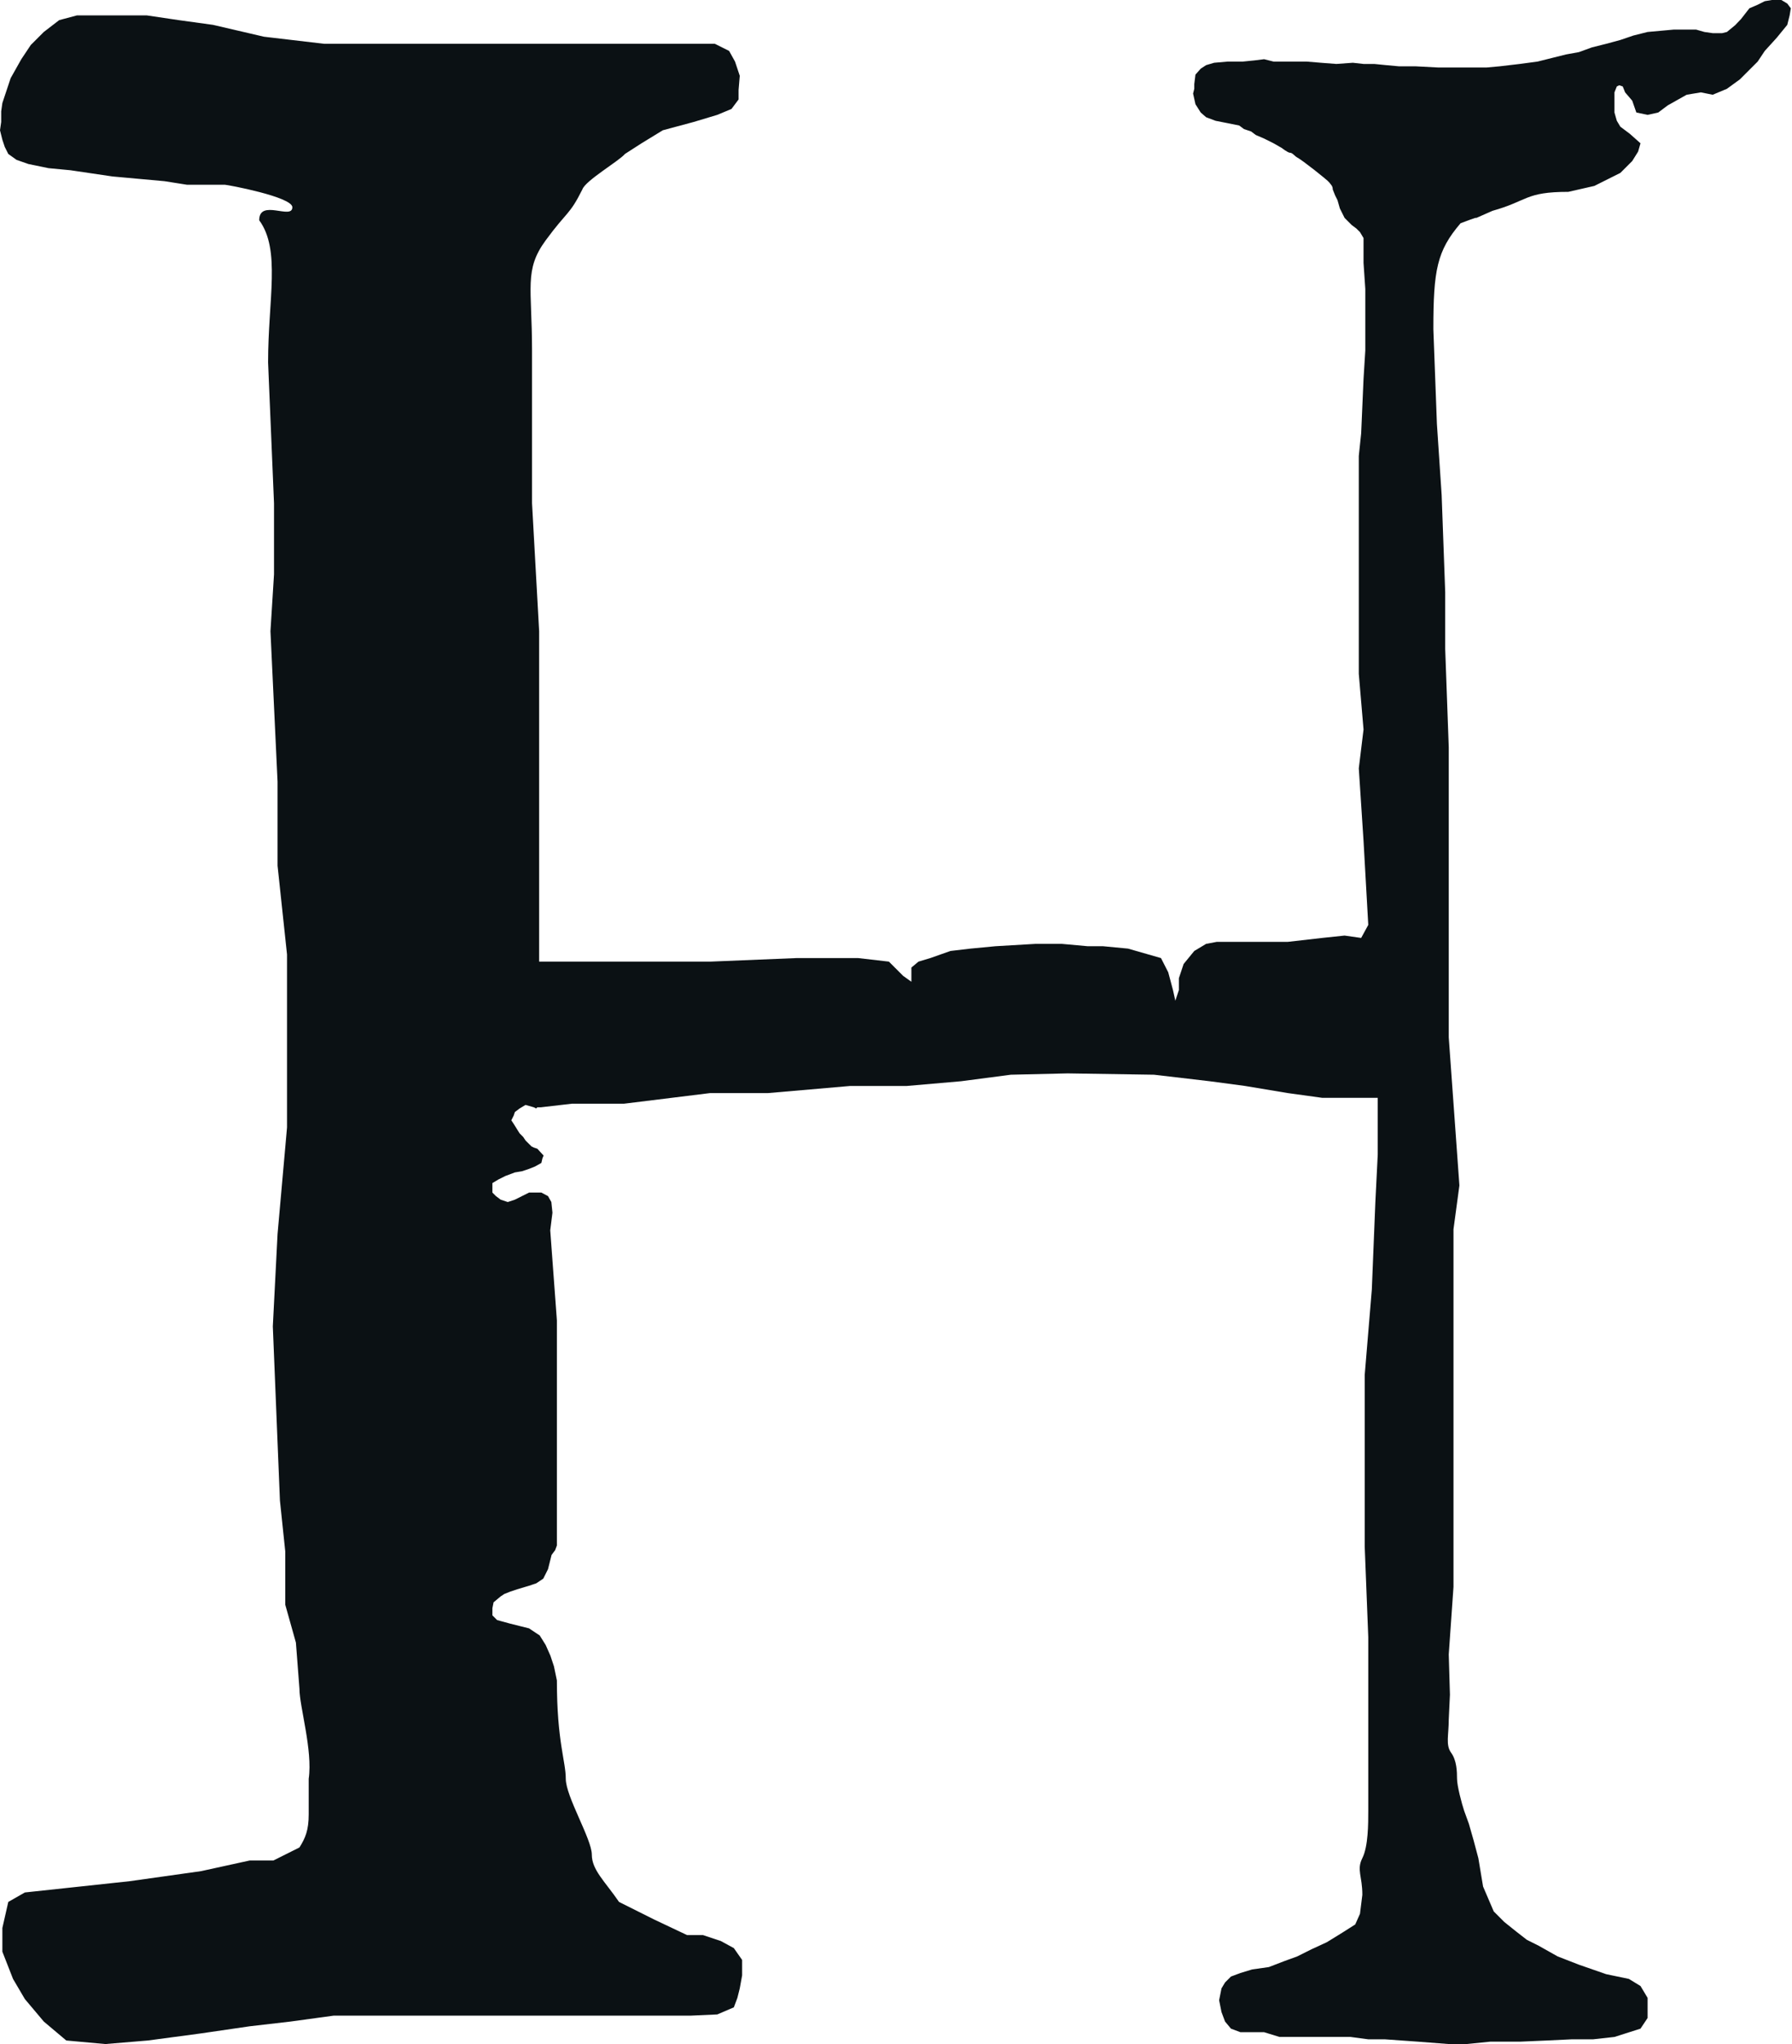 <svg width="757" height="863" viewBox="0 0 757 863" fill="none" xmlns="http://www.w3.org/2000/svg">
<path d="M693 856.5L696 852V843.5L693 838.5L688.094 835.5L678.5 833.5L667 829.5L658 826L650 821.5L645 819L640.5 815.5L635.5 811.5L631 807L626.5 796.5L624.5 784.5L622.5 777L620.5 770L618.5 764.5C617.5 761.5 615.5 754 615.5 751C615.5 748 615.383 743.249 613 740C610.617 736.751 612 732.5 612 725.999L612.5 715.5L612 698.499L614 669.999V633.499V590.499V541.999V518.999L616.5 500.499L612 437.999V374.499V362.687V347.499V330.999V315.499L610.5 273.999V249.999L609 208.999L607 178.999L605.5 138.999C605.5 113.999 607 105.916 617 94.249C632 88.566 614.5 96 630.5 89C645.5 84.833 644.167 81 662.5 81L673.5 78.5L684.5 73L689.5 68L692 64L693 60.5L688.5 56.5L684.5 53.5L683 51L682 47.5V42.5V39L683 36.5L684 36L685.5 36.5L686.5 39L689.5 42.5L691.25 47.5L696 48.5L700.5 47.5L704.5 44.5L708.5 42.25L712.5 39.999L718.5 39L723.5 39.999L729.5 37.5L735 33.5L739 29.5L742.5 26L745.5 21.5L750.5 16L755 10.5L756 6.5L756.5 3.5L755 1.5L752.5 0H748.5L745.5 0.5L742.5 2L739 3.5L735.5 8L733 10.625L729.5 13.5L727.5 14H723.5L720 13.5L716.5 12.5H712.5H707L701.5 13L696 13.5L690 15L684.5 16.875L678.5 18.5L672.5 20L667 22L661.5 23L655.5 24.5L649.5 26L642 27L633.5 28L628 28.5H620H614H607.5L598 28H591L585.5 27.5L580.5 27H576L571.5 26.5L564.5 27L558.016 26.5L552 26H546.5H538L534 25L529.953 25.5L525 26H518.586L512.902 26.5L509.5 27.5L507.219 29L505 31.5L504.5 35.5V37.5L504 39.5L505 44L507.219 47.5L509.5 49.5L513.5 51L518.586 52L523.5 53L525.5 54.5L528.5 55.5L530.5 57L534 58.5L538 60.5L541.5 62.5C541.5 62.5 544 64.5 545 64.5C546 64.5 547 66 548 66.5C550 67.5 560.767 76 561.5 77C562.233 78 563 78.501 563 80L564 82.5L565 84.5L566 88L567 90L568 92L569.5 93.5L571 95L573 96.5L574.5 98L576 100.5V106.5V111L576.75 122V134V147.999L576 159.999L575.5 171.499L575 182.999L574 192.499V215.999V244.999V258.999V284.499L576 307.999L574 324.405L576 354.999L578 390.5L575 396L568 395L558.5 396L544 397.656H531.5H522.5H514L509.5 398.5L504.5 401.5L500 407L498 413V418L496.5 422.5L495.5 418L493.5 410.5L490.438 404.5L476.5 400.5L466 399.5H459.5L448.5 398.5H437.5L420.5 399.5L410 400.5L401.5 401.5L393 404.5L388 406L385 408.5V412V414.5L381.5 412L375.5 406L362.5 404.5H336.5L300 406H274H227.75V339V298.5V266.5L224.75 212.5V148C224.75 121.333 221.333 114 230.5 101.5C239.667 89 240.5 91 246 80C247.25 76.25 261.5 68 264 65L271 60.5L280 55L293 51.5L303 48.5L309 46L312 42V38L312.5 32L310.5 26L308 21.5L302 18.5H290.75H270H246H223H199.5H178.5H159.5H137L111.5 15.5L90 10.5L75.5 8.5L62 6.5H46H32.5L25 8.5L18.5 13.5L13 19L9 25L4.5 33L1 43.5L0.5 47V51.5L0 55L1 59L2 62L3.5 65L7 67.5L12 69.25L20.5 71L29.75 71.875L38.625 73.188L47.5 74.5L58.5 75.5L69.5 76.5L79 78H95C96 78 123.5 83.102 123.5 87.5C123.5 93 109.5 83.75 109.5 93C118.667 105.5 113.25 126.333 113.25 153L114.5 182.75L115.75 212.5V242.5L114.25 266.5L117.25 330V365.5L121.25 403V476L117.25 521L115.25 560L118.25 633.5L120.5 655V666.5V677.5L122.75 685.5L125 693.5L126.5 712.999C126.5 720.499 132.156 739 130.406 751C130.406 760.5 130.406 755.5 130.406 766C130.406 772.727 129 776 126.5 780L115.5 785.5H105.5L84.938 790L54.75 794.25L31.5 796.75L10.5 799L3.5 803L1 814V824L5.5 835.5L10.5 844L18.5 853.5L28 861.5L44.5 863L62.5 861.5L84.938 858.5L105.5 855.5L122.75 853.5L141 851H156H176.5H201H219.5H243.5H270H292L303 850.5L310 847.5L311.5 843.5L312.5 839.5L313.5 834V827.5L310 822.5L304.5 819.5L297 817H290.25L276.5 810.5L261.5 803C255.5 794.25 250 789.5 250 783C250 776.5 239 758.5 239 751C239 743.5 235.25 735.333 235.25 709.5L234 703.5L232.5 699L230.5 694.5L228 690.5L223.5 687.5L219.5 686.5L215.5 685.5L210 684L208 682V679L208.5 676.5L211.5 674L213 673L215.5 672L218.5 671L223.5 669.5L226.5 668.5L229.5 666.5L231.5 662.5L233 656.5L234.5 654.5L235.25 652.5V633.5V557.5L234.781 551.156L234.313 544.813L233.844 538.469L233.375 532.125L232.906 525.781L232.438 519.438L233.375 512L232.906 507.5L231.5 505L228.688 503.5H226H223.5L220.5 505L217.5 506.5L214.5 507.5L211.5 506.5L209.5 505L208 503.5V501.5V499.5L210.5 498L213.5 496.5L217.5 495L220.5 494.5L223.5 493.5L226 492.5L228.688 491L229.156 489L229.625 487.875L227 485L225.5 484.5L224.5 484L223.5 483L222 481.5L221 480L219.5 478.5L217 474.5L216 473L217 471L217.5 469.5L219.5 468L222 466.5L225.5 467.5L226.5 468L227 467.5H228.5L241.5 465.999H263.5L300 461.499H324.5L359.094 458.499H383L406 456.499L427 453.749L451 453.187L487.5 453.749L511 456.499L526 458.499L544 461.499L558.5 463.499H571.5H582V468.999V487.499L581 507.499L579.5 544.499L576.5 580.499V614.656V652.937L578 691.218V710.359V729.499C578 755.333 578 759 578 764.5C578 770 578 779.5 575.5 784.5C573 789.5 575.5 792 575.5 800L574.5 808L572.5 812.5L567 816L560.5 820L554 823L548 826L542.5 828L536 830.5L528.953 831.5L524 833L520 834.5L517.5 837L516 839.5L515 844.5L516 849.5L517.5 853.5L520 856.5L524 858H528.953H534L540.5 860H548H554.5H563H570.5L578 861H585L599 862L612 863H619.5L629.5 862H642L653.5 861.5L664 861H673L682 860L693 856.5Z" fill="#0b1114"/>
</svg>
